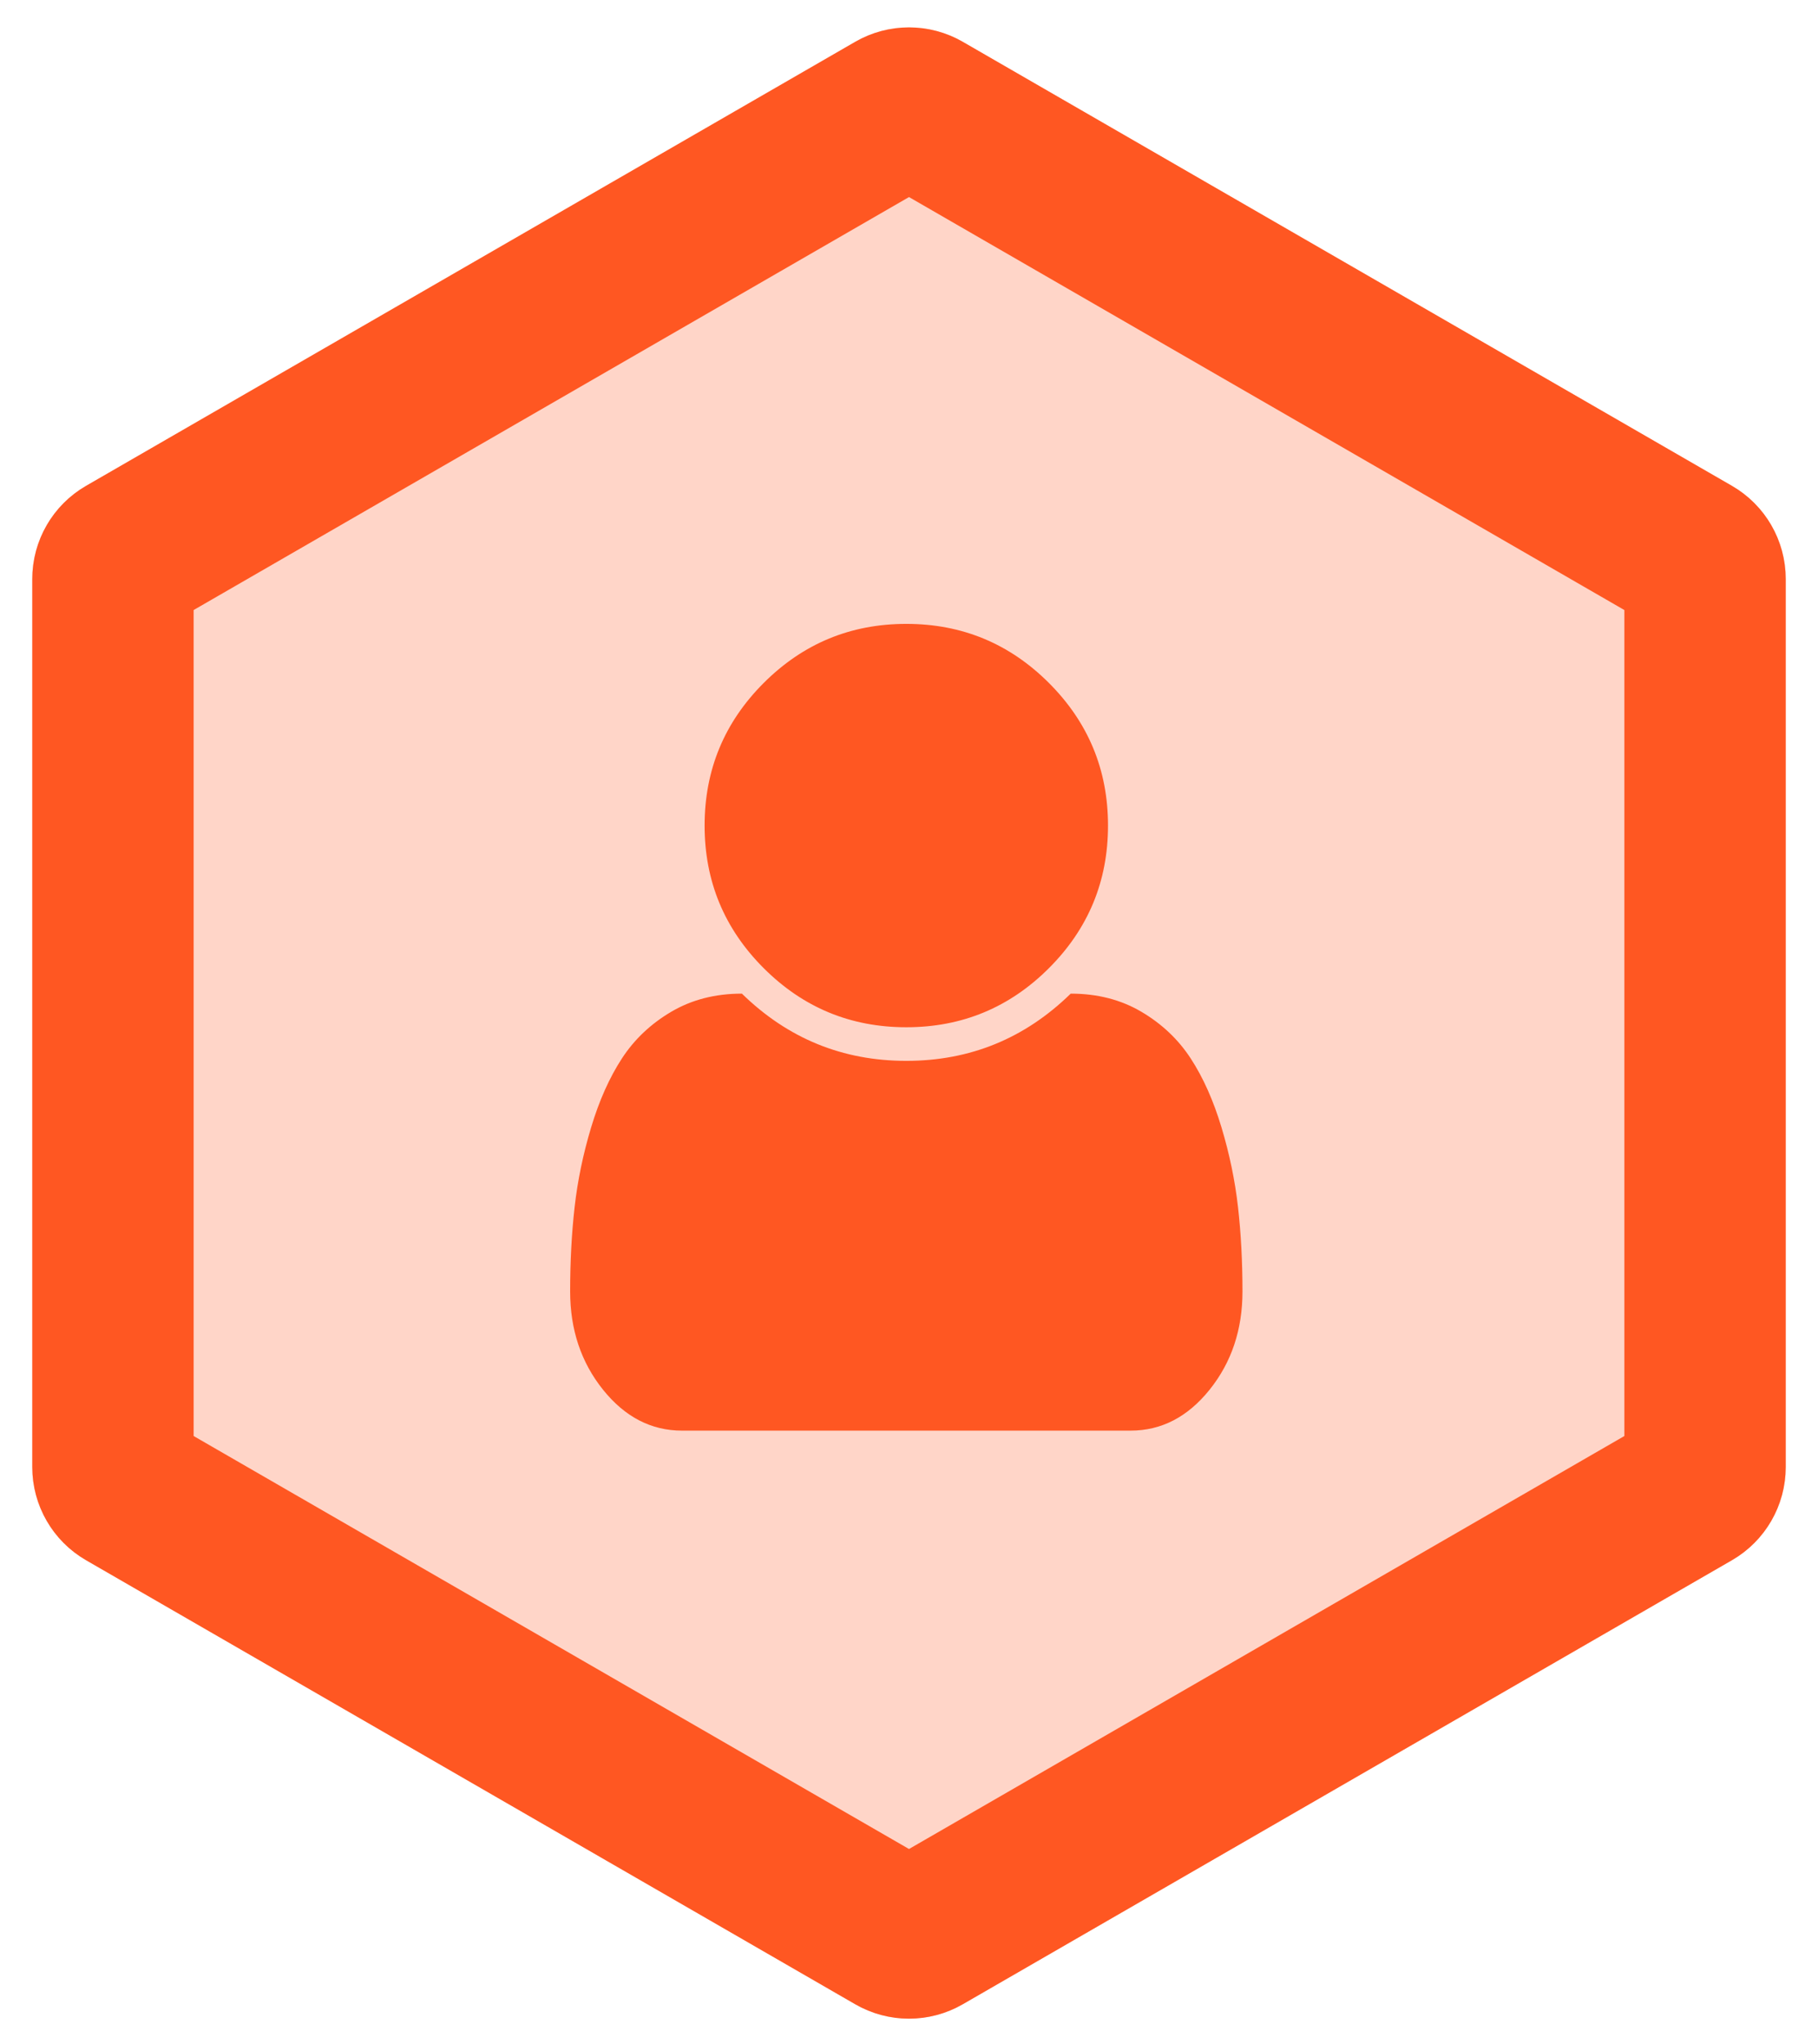 <?xml version="1.0" encoding="UTF-8"?>
<svg width="169px" height="190px" viewBox="0 0 169 190" version="1.1" xmlns="http://www.w3.org/2000/svg" xmlns:xlink="http://www.w3.org/1999/xlink">
    <!-- Generator: Sketch 46.2 (44496) - http://www.bohemiancoding.com/sketch -->
    <title>django-user-accounts</title>
    <desc>Created with Sketch.</desc>
    <defs>
        <path d="M86.5,2.887 L158,44.167 L158,44.167 C161.094,45.954 163,49.255 163,52.828 L163,135.389 L163,135.389 C163,138.961 161.094,142.263 158,144.049 L86.5,185.329 L86.5,185.329 C83.406,187.116 79.594,187.116 76.5,185.329 L5,144.049 L5,144.049 C1.906,142.263 1.27897692e-13,138.961 1.17239551e-13,135.389 L5.15143483e-14,52.828 L6.03961325e-14,52.828 C6.39488462e-14,49.255 1.906,45.954 5,44.167 L76.5,2.887 L76.5,2.887 C79.594,1.1 83.406,1.1 86.5,2.887 Z" id="path-1"></path>
    </defs>
    <g id="Page-2" stroke="none" stroke-width="1" fill="none" fill-rule="evenodd">
        <g id="django-user-accounts">
            <g transform="translate(3, 1)">
                <g id="Polygon-Copy-3">
                    <use fill="#FFD5C8" fill-rule="evenodd" xlink:href="#path-1"></use>
                    <path stroke="#FF5722" stroke-width="15" d="M82.75,9.382 C81.976,8.935 81.024,8.935 80.25,9.382 L8.75,50.662 C7.976,51.109 7.5,51.934 7.5,52.828 L7.5,135.389 C7.5,136.282 7.976,137.107 8.75,137.554 L80.25,178.834 C81.024,179.281 81.976,179.281 82.75,178.834 L154.25,137.554 C155.024,137.107 155.5,136.282 155.5,135.389 L155.5,52.828 C155.5,51.934 155.024,51.109 154.25,50.662 L82.75,9.382 Z"></path>
                </g>
                <path d="M112.5,119.061 C112.5,122.609 111.483,125.652 109.448,128.191 C107.414,130.73 104.964,132 102.1,132 L60.4,132 C57.536,132 55.086,130.73 53.052,128.191 C51.017,125.652 50,122.609 50,119.061 C50,116.294 50.138,113.681 50.415,111.224 C50.692,108.766 51.204,106.292 51.953,103.802 C52.702,101.312 53.654,99.179 54.81,97.405 C55.965,95.631 57.495,94.183 59.399,93.06 C61.304,91.937 63.493,91.375 65.967,91.375 C70.231,95.542 75.325,97.625 81.25,97.625 C87.175,97.625 92.269,95.542 96.533,91.375 C99.007,91.375 101.196,91.937 103.101,93.06 C105.005,94.183 106.535,95.631 107.69,97.405 C108.846,99.179 109.798,101.312 110.547,103.802 C111.296,106.292 111.808,108.766 112.085,111.224 C112.362,113.681 112.5,116.294 112.5,119.061 Z M100,75.75 C100,80.926 98.169,85.345 94.507,89.007 C90.845,92.669 86.426,94.5 81.25,94.5 C76.074,94.5 71.655,92.669 67.993,89.007 C64.331,85.345 62.5,80.926 62.5,75.75 C62.5,70.574 64.331,66.155 67.993,62.493 C71.655,58.831 76.074,57 81.25,57 C86.426,57 90.845,58.831 94.507,62.493 C98.169,66.155 100,70.574 100,75.75 Z" fill="#FF5722"></path>
            </g>
        </g>
    </g>
</svg>